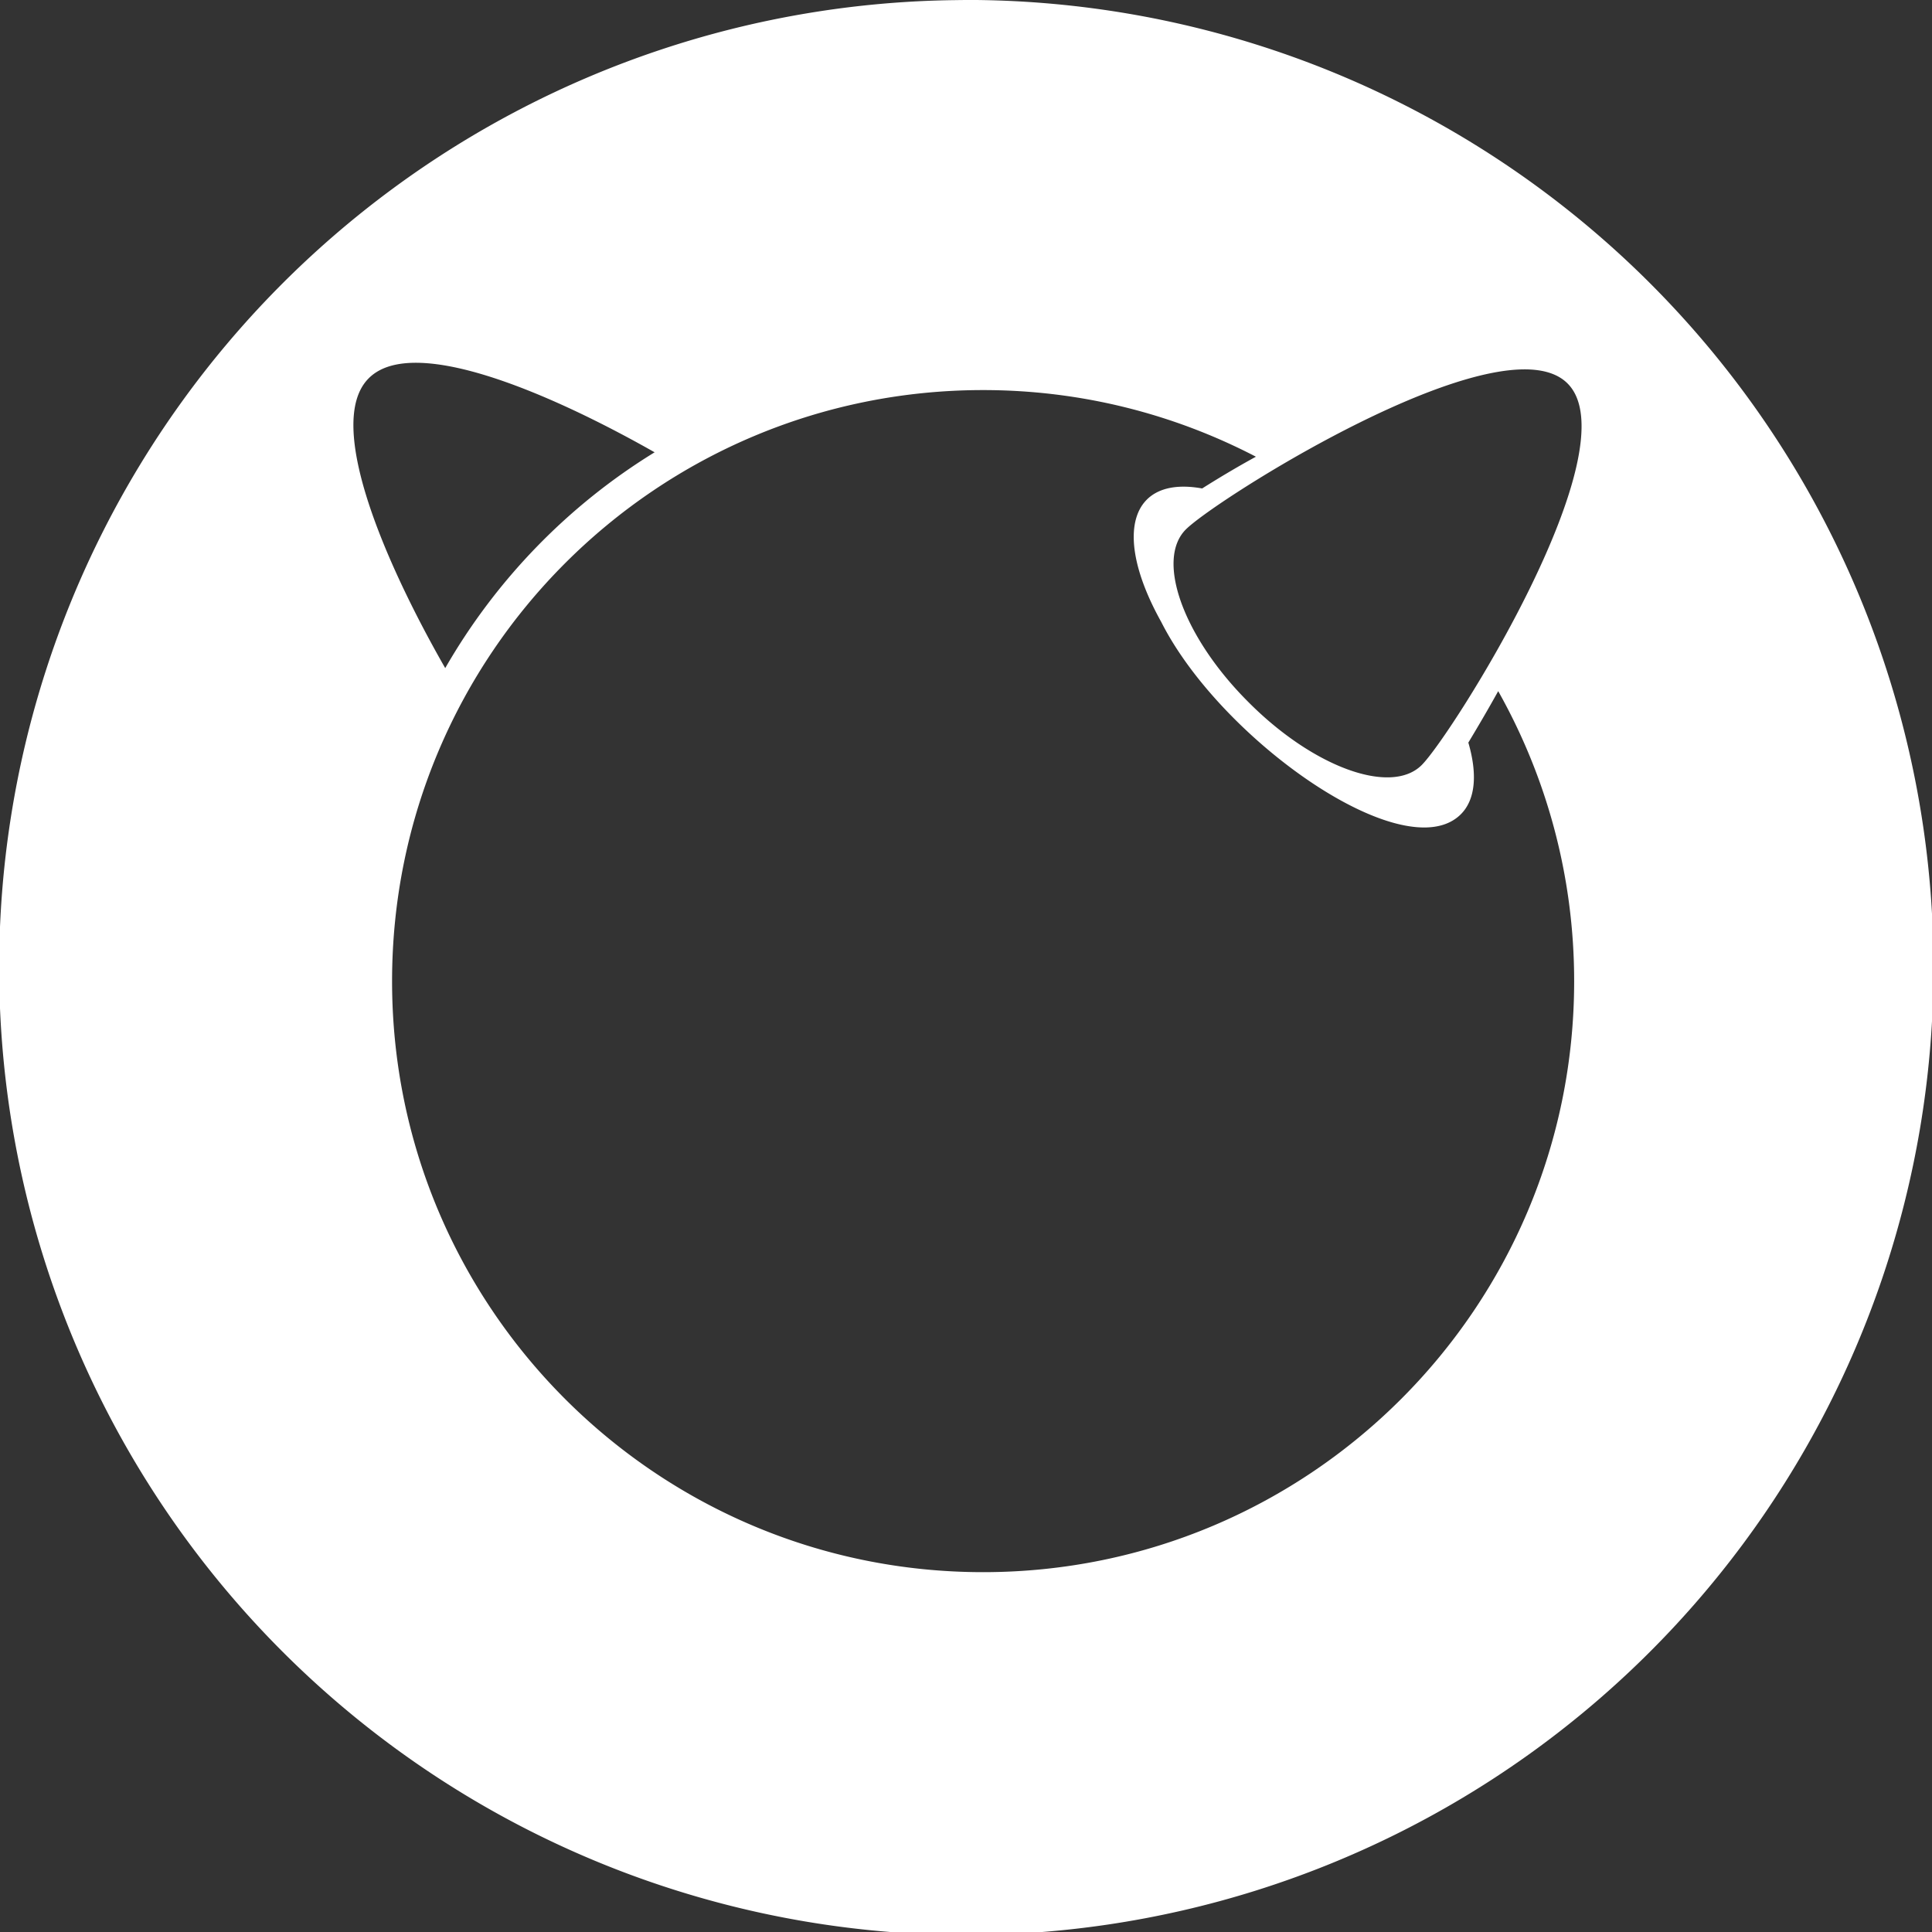 <?xml version="1.0" encoding="UTF-8" standalone="no"?>
<svg
   xmlns:dc="http://purl.org/dc/elements/1.1/"
   xmlns:cc="http://creativecommons.org/ns#"
   xmlns:rdf="http://www.w3.org/1999/02/22-rdf-syntax-ns#"
   xmlns:svg="http://www.w3.org/2000/svg"
   xmlns="http://www.w3.org/2000/svg"
   xmlns:sodipodi="http://sodipodi.sourceforge.net/DTD/sodipodi-0.dtd"
   xmlns:inkscape="http://www.inkscape.org/namespaces/inkscape"
   width="32"
   height="32"
   version="1.1"
   viewBox="0 0 8.467 8.467"
   id="svg371"
   sodipodi:docname="freebsd.svg"
   inkscape:version="1.0.2 (e86c870879, 2021-01-15)">
  <rect x="0" y="0" width="8.467" height="8.467" fill="#333333" stroke="none"/>
  <sodipodi:namedview
     inkscape:snap-bbox-edge-midpoints="true"
     inkscape:bbox-nodes="true"
     inkscape:snap-bbox="true"
     pagecolor="#808080"
     bordercolor="#666666"
     borderopacity="1"
     objecttolerance="10"
     gridtolerance="10"
     guidetolerance="10"
     inkscape:pageopacity="0"
     inkscape:pageshadow="2"
     inkscape:window-width="1920"
     inkscape:window-height="1016"
     id="namedview373"
     showgrid="false"
     inkscape:zoom="16"
     inkscape:cx="18.332385"
     inkscape:cy="13.002264"
     inkscape:window-x="1920"
     inkscape:window-y="27"
     inkscape:window-maximized="1"
     inkscape:current-layer="svg371"
     inkscape:document-rotation="0">
    <inkscape:grid
       id="grid1162"
       type="xygrid" />
  </sodipodi:namedview>
  <defs
     id="defs37">
    <style
       id="current-color-scheme"
       type="text/css">.ColorScheme-Text { color:#565656; } .ColorScheme-Highlight { color:#5294e2; }</style>
    <style
       type="text/css"
       id="style13">.ColorScheme-Text { color:#565656; } .ColorScheme-Highlight { color:#5294e2; }</style>
    <style
       type="text/css"
       id="style15">.ColorScheme-Text { color:#565656; } .ColorScheme-Highlight { color:#5294e2; }</style>
    <style
       type="text/css"
       id="style17">.ColorScheme-Text { color:#565656; } .ColorScheme-Highlight { color:#5294e2; }</style>
    <style
       type="text/css"
       id="style19">.ColorScheme-Text { color:#565656; } .ColorScheme-Highlight { color:#5294e2; }</style>
    <style
       type="text/css"
       id="style21">.ColorScheme-Text { color:#565656; } .ColorScheme-Highlight { color:#5294e2; }</style>
    <style
       type="text/css"
       id="style23">.ColorScheme-Text { color:#565656; } .ColorScheme-Highlight { color:#5294e2; }</style>
    <style
       type="text/css"
       id="style25">.ColorScheme-Text { color:#565656; } .ColorScheme-Highlight { color:#5294e2; }</style>
    <style
       type="text/css"
       id="style27">.ColorScheme-Text { color:#565656; } .ColorScheme-Highlight { color:#5294e2; }</style>
    <style
       type="text/css"
       id="style29" />
    <style
       type="text/css"
       id="style31" />
    <style
       type="text/css"
       id="style33">.ColorScheme-Text { color:#565656; } .ColorScheme-Highlight { color:#5294e2; }</style>
    <style
       type="text/css"
       id="style35">.ColorScheme-Text { color:#565656; } .ColorScheme-Highlight { color:#5294e2; }</style>
  </defs>
  <path
     id="path1020"
     style="fill:#ffffff;stroke-width:3.64"
     d="M 16.143 0 A 16 16 0 0 0 15.807 0.002 A 16 16 0 0 0 15.807 32 A 16 16 0 1 0 16.143 0 z M 6.92 6 C 7.969 6.02 9.592 6.78 10.826 7.48 C 9.394 8.36 8.202 9.589 7.363 11.049 C 6.42 9.403 5.345 7.008 6.098 6.256 C 6.284 6.069 6.57 5.993 6.92 6 z M 25.365 6.115 C 25.598 6.136 25.79 6.207 25.924 6.342 C 26.998 7.416 24.015 12.149 23.512 12.652 C 23.008 13.156 21.725 12.694 20.65 11.615 C 19.571 10.541 19.106 9.257 19.613 8.754 C 20.054 8.314 23.733 5.971 25.365 6.115 z M 16.258 6.451 C 17.885 6.451 19.419 6.85 20.77 7.553 C 20.439 7.734 20.139 7.915 19.881 8.078 C 18.702 7.865 18.389 8.823 19.205 10.287 C 20.193 12.241 23.24 14.385 24.16 13.465 C 24.405 13.22 24.433 12.794 24.283 12.281 C 24.433 12.032 24.601 11.747 24.777 11.43 C 25.575 12.849 26.033 14.486 26.033 16.227 C 26.033 21.626 21.657 26 16.258 26 C 10.858 26 6.484 21.622 6.484 16.227 C 6.484 10.827 10.858 6.451 16.258 6.451 z "
     transform="scale(0.265)" />
</svg>
